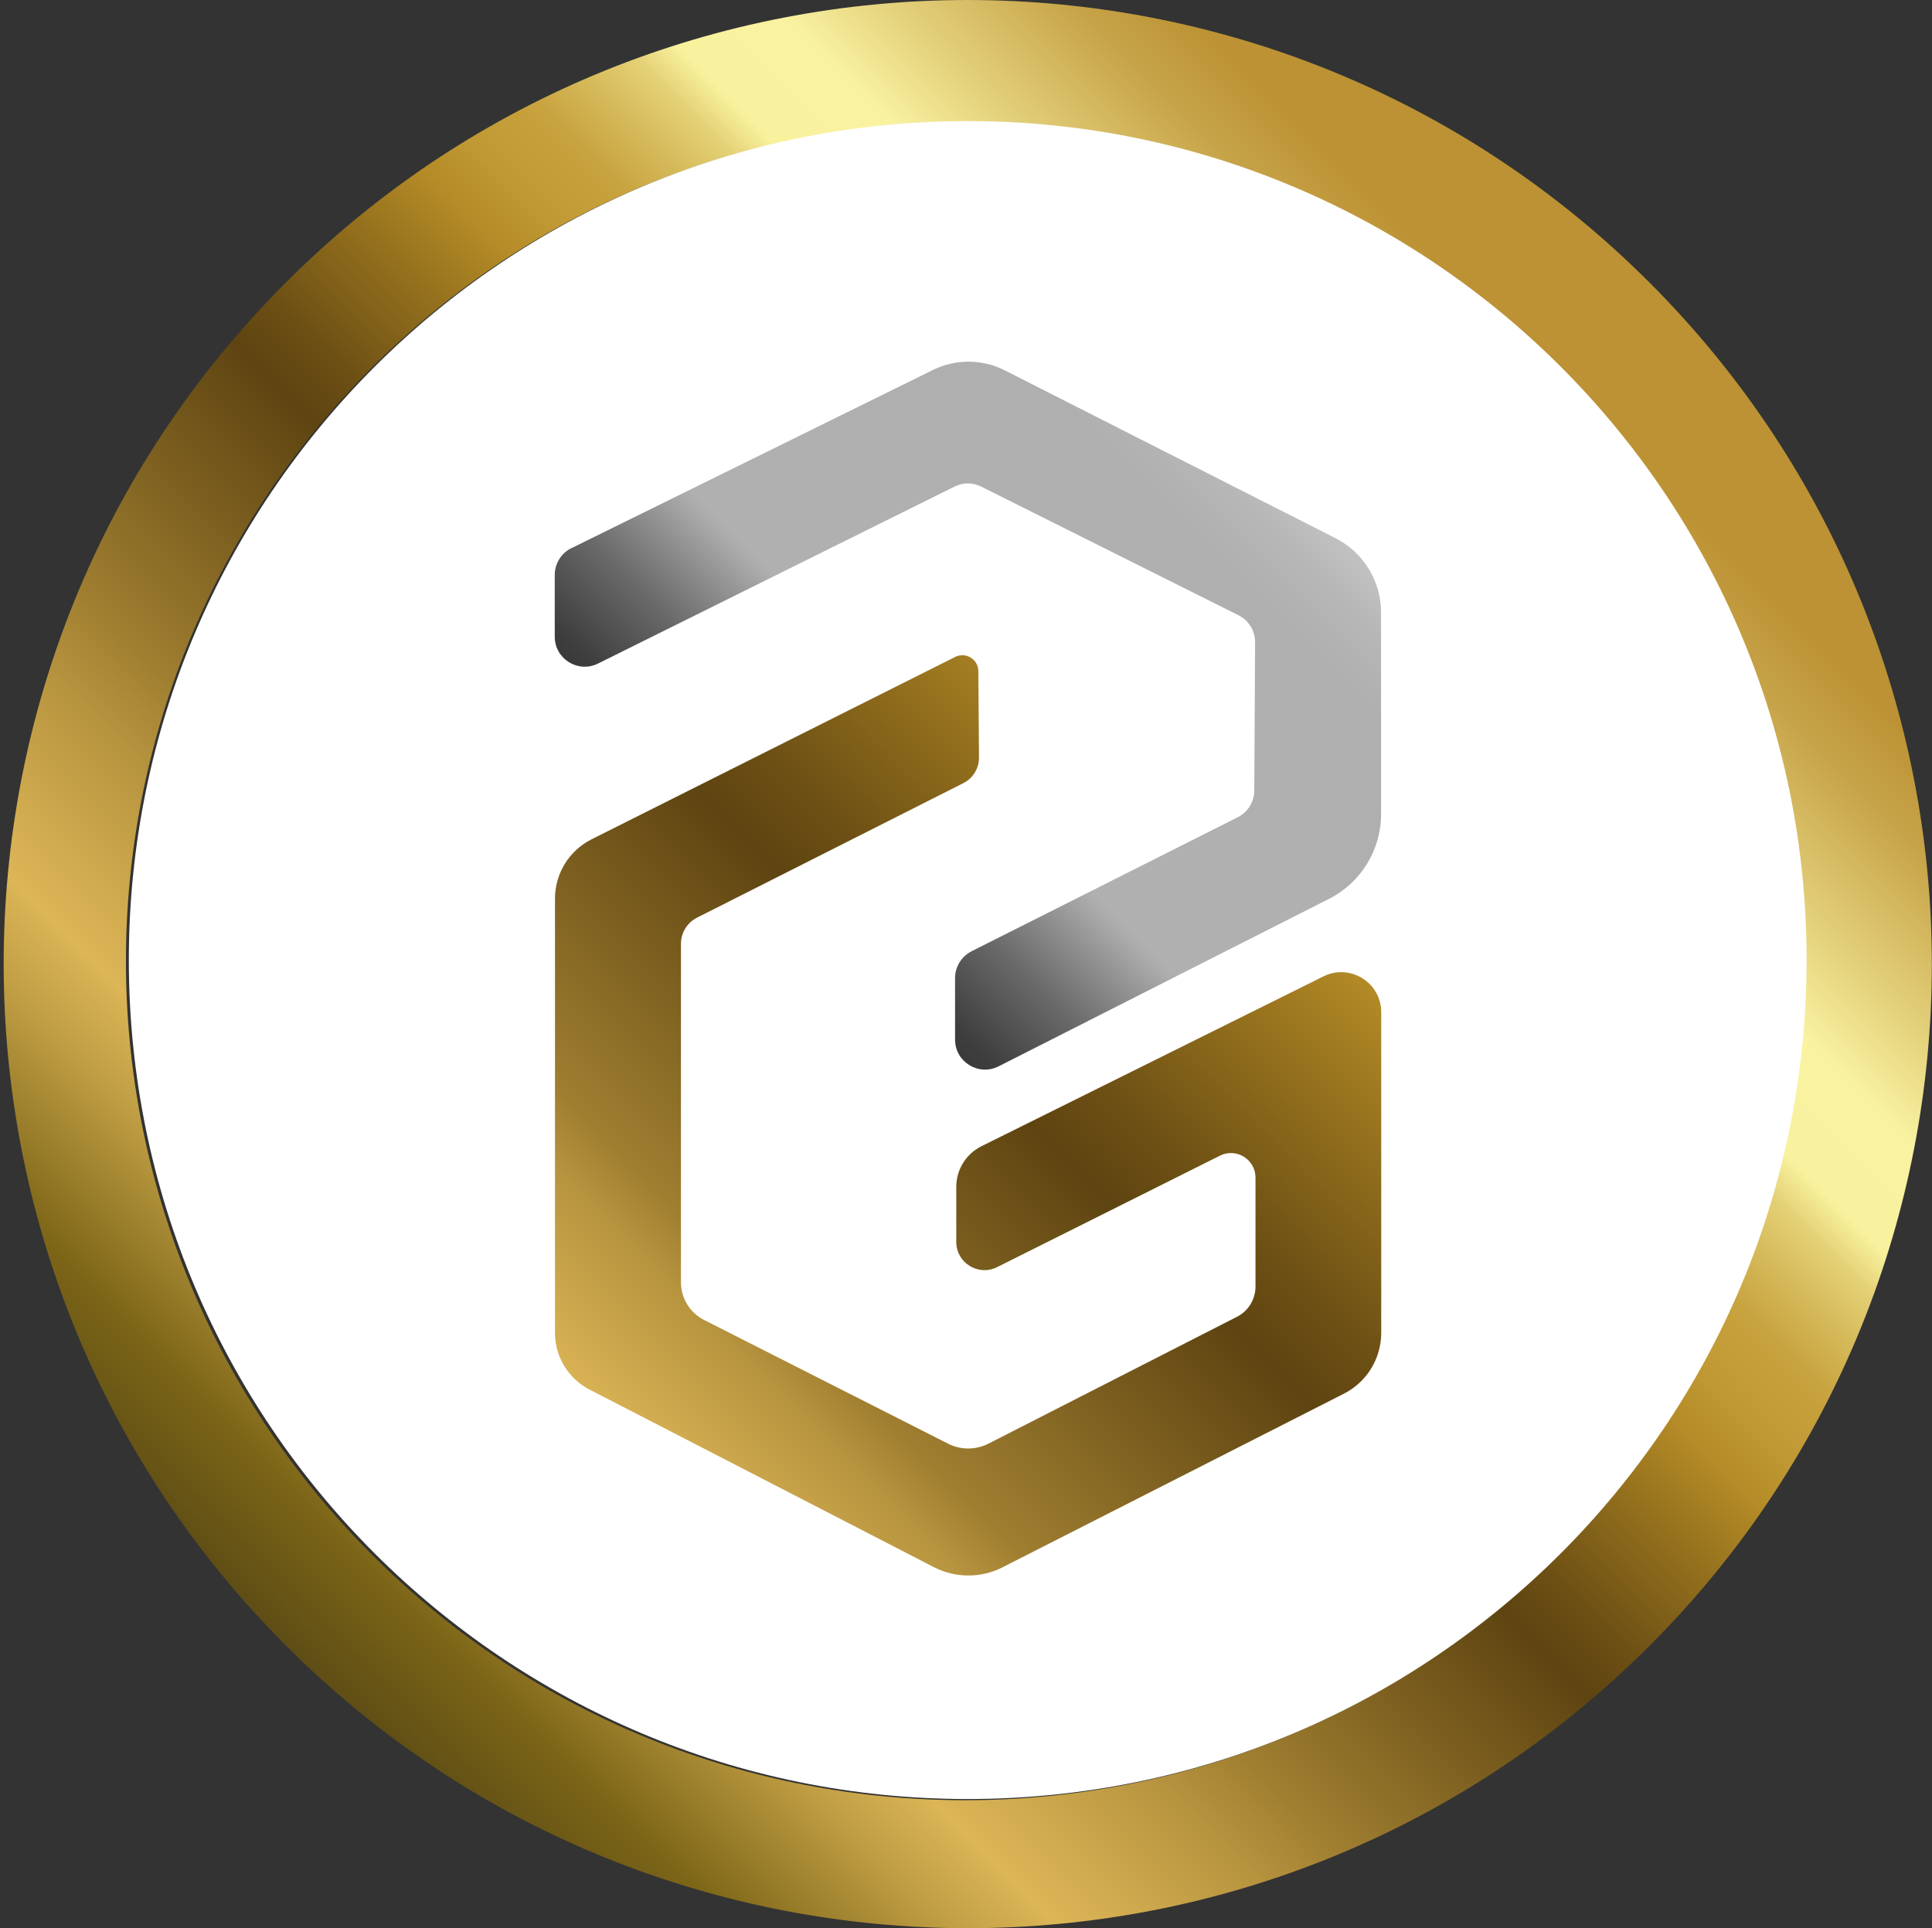 <svg width="528" height="527" viewBox="0 0 528 527" fill="none" xmlns="http://www.w3.org/2000/svg">
<rect x="0" y="0" width="528" height="527" fill="#333333" stroke="none"/>
<g clip-path="url(#clip0_2006_128)">
<path d="M78.164 77.17C-24.721 180.063 -24.721 346.893 78.186 449.808C181.092 552.723 347.908 552.723 450.793 449.83C553.678 346.937 553.678 180.107 450.771 77.192C347.864 -25.723 181.049 -25.723 78.164 77.17ZM425.837 424.872C336.316 514.401 191.131 514.401 101.588 424.85C12.045 335.3 12.024 190.125 101.567 100.575C191.11 11.024 336.272 11.046 425.815 100.597C515.358 190.147 515.38 335.322 425.837 424.872Z" fill="url(#paint0_linear_2006_128)"/>
<path d="M264.467 33.095C137.852 33.095 35.208 135.769 35.208 262.395C35.208 389.022 137.852 491.696 264.467 491.696C391.083 491.696 493.727 389.022 493.727 262.395C493.727 135.769 391.083 33.095 264.467 33.095Z" fill="white"/>
<path d="M156.224 149.79L254.997 101.1C261.186 98.059 268.426 98.103 274.572 101.209L364.968 147.078C372.623 150.971 377.435 158.824 377.435 167.398V222.542C377.435 232.297 371.945 241.222 363.262 245.64L272.91 291.444C267.464 294.2 261.011 290.24 261.011 284.138V267.317C261.011 264.233 262.761 261.389 265.517 259.989L338.284 223.351C341.04 221.973 342.768 219.151 342.79 216.067L343.009 175.535C343.009 172.408 341.281 169.564 338.481 168.164L268.163 132.991C265.867 131.832 263.155 131.832 260.858 132.991L163.441 181.354C157.995 184.066 151.609 180.085 151.609 174.026V157.14C151.609 154.012 153.38 151.168 156.18 149.79H156.224Z" fill="url(#paint1_linear_2006_128)"/>
<path d="M260.967 179.582L161.67 229.388C155.546 232.472 151.674 238.728 151.674 245.596V364.304C151.674 370.823 155.327 376.794 161.123 379.791L255.193 428.306C261.099 431.347 268.098 431.369 274.003 428.35L367.286 380.906C373.541 377.735 377.478 371.304 377.478 364.282V276.657C377.478 268.542 368.948 263.248 361.687 266.858L268.229 313.273C264.008 315.373 261.339 319.682 261.339 324.385V339.434C261.339 345.165 267.354 348.884 272.494 346.324L333.407 315.854C337.869 313.623 343.118 316.861 343.118 321.848V351.618C343.118 355.096 341.171 358.311 338.065 359.886L270.154 394.556C266.676 396.327 262.542 396.349 259.065 394.556L192.421 360.761C188.55 358.792 186.1 354.833 186.1 350.48V257.955C186.1 254.937 187.806 252.159 190.497 250.802L263.286 214.033C265.932 212.699 267.573 209.986 267.551 207.033L267.376 183.432C267.354 180.173 263.92 178.095 261.033 179.538L260.967 179.582Z" fill="url(#paint2_linear_2006_128)"/>
</g>
<defs>
<linearGradient id="paint0_linear_2006_128" x1="78.159" y1="449.804" x2="450.789" y2="77.205" gradientUnits="userSpaceOnUse">
<stop stop-color="#5E4D15"/>
<stop offset="0.06" stop-color="#7C6517"/>
<stop offset="0.14" stop-color="#C09E44"/>
<stop offset="0.18" stop-color="#DBB556"/>
<stop offset="0.21" stop-color="#D1AB4F"/>
<stop offset="0.27" stop-color="#B6933E"/>
<stop offset="0.31" stop-color="#A07F31"/>
<stop offset="0.41" stop-color="#73571B"/>
<stop offset="0.46" stop-color="#5E4411"/>
<stop offset="0.49" stop-color="#6D5014"/>
<stop offset="0.55" stop-color="#96721E"/>
<stop offset="0.59" stop-color="#B38A26"/>
<stop offset="0.62" stop-color="#C09934"/>
<stop offset="0.65" stop-color="#C6A03B"/>
<stop offset="0.66" stop-color="#C9A542"/>
<stop offset="0.68" stop-color="#D3B655"/>
<stop offset="0.71" stop-color="#E4D075"/>
<stop offset="0.73" stop-color="#F8F19D"/>
<stop offset="0.78" stop-color="#F9F2A1"/>
<stop offset="0.82" stop-color="#E6D47F"/>
<stop offset="0.89" stop-color="#C7A449"/>
<stop offset="0.93" stop-color="#BC9234"/>
</linearGradient>
<linearGradient id="paint1_linear_2006_128" x1="-20.981" y1="479.053" x2="502.213" y2="-44.097" gradientUnits="userSpaceOnUse">
<stop/>
<stop offset="0.06" stop-color="#232323"/>
<stop offset="0.1" stop-color="#4F4F4F"/>
<stop offset="0.16" stop-color="#939393"/>
<stop offset="0.19" stop-color="#AEAEAE"/>
<stop offset="0.24" stop-color="#A4A4A4"/>
<stop offset="0.34" stop-color="#898989"/>
<stop offset="0.35" stop-color="#878787"/>
<stop offset="0.36" stop-color="#7B7B7B"/>
<stop offset="0.42" stop-color="#454545"/>
<stop offset="0.44" stop-color="#303030"/>
<stop offset="0.46" stop-color="#3F3F3F"/>
<stop offset="0.49" stop-color="#686868"/>
<stop offset="0.53" stop-color="#B0B0B0"/>
<stop offset="0.65" stop-color="#AFAFAF"/>
<stop offset="0.67" stop-color="#B6B6B6"/>
<stop offset="0.7" stop-color="#C9C9C9"/>
<stop offset="0.74" stop-color="#E9E9E9"/>
<stop offset="0.75" stop-color="#EDEDED"/>
<stop offset="0.83" stop-color="#EEEEEE"/>
<stop offset="0.86" stop-color="#C9C9C9"/>
<stop offset="0.9" stop-color="#939393"/>
<stop offset="0.93" stop-color="#7E7E7E"/>
</linearGradient>
<linearGradient id="paint2_linear_2006_128" x1="39.844" y1="529.756" x2="544.489" y2="25.153" gradientUnits="userSpaceOnUse">
<stop stop-color="#5E4D15"/>
<stop offset="0.06" stop-color="#7C6517"/>
<stop offset="0.19" stop-color="#C09E44"/>
<stop offset="0.26" stop-color="#DBB556"/>
<stop offset="0.28" stop-color="#D1AB4F"/>
<stop offset="0.32" stop-color="#B6933E"/>
<stop offset="0.34" stop-color="#A07F31"/>
<stop offset="0.42" stop-color="#73571B"/>
<stop offset="0.46" stop-color="#5E4411"/>
<stop offset="0.49" stop-color="#6D5014"/>
<stop offset="0.55" stop-color="#96721E"/>
<stop offset="0.59" stop-color="#B38A26"/>
<stop offset="0.62" stop-color="#C09934"/>
<stop offset="0.65" stop-color="#C6A03B"/>
<stop offset="0.66" stop-color="#C9A542"/>
<stop offset="0.68" stop-color="#D3B655"/>
<stop offset="0.71" stop-color="#E4D075"/>
<stop offset="0.73" stop-color="#F8F19D"/>
<stop offset="0.78" stop-color="#F9F2A1"/>
<stop offset="0.82" stop-color="#E6D47F"/>
<stop offset="0.89" stop-color="#C7A449"/>
<stop offset="0.93" stop-color="#BC9234"/>
</linearGradient>
<clipPath id="clip0_2006_128">
<rect width="527" height="527" fill="white" transform="translate(1)"/>
</clipPath>
</defs>
</svg>
